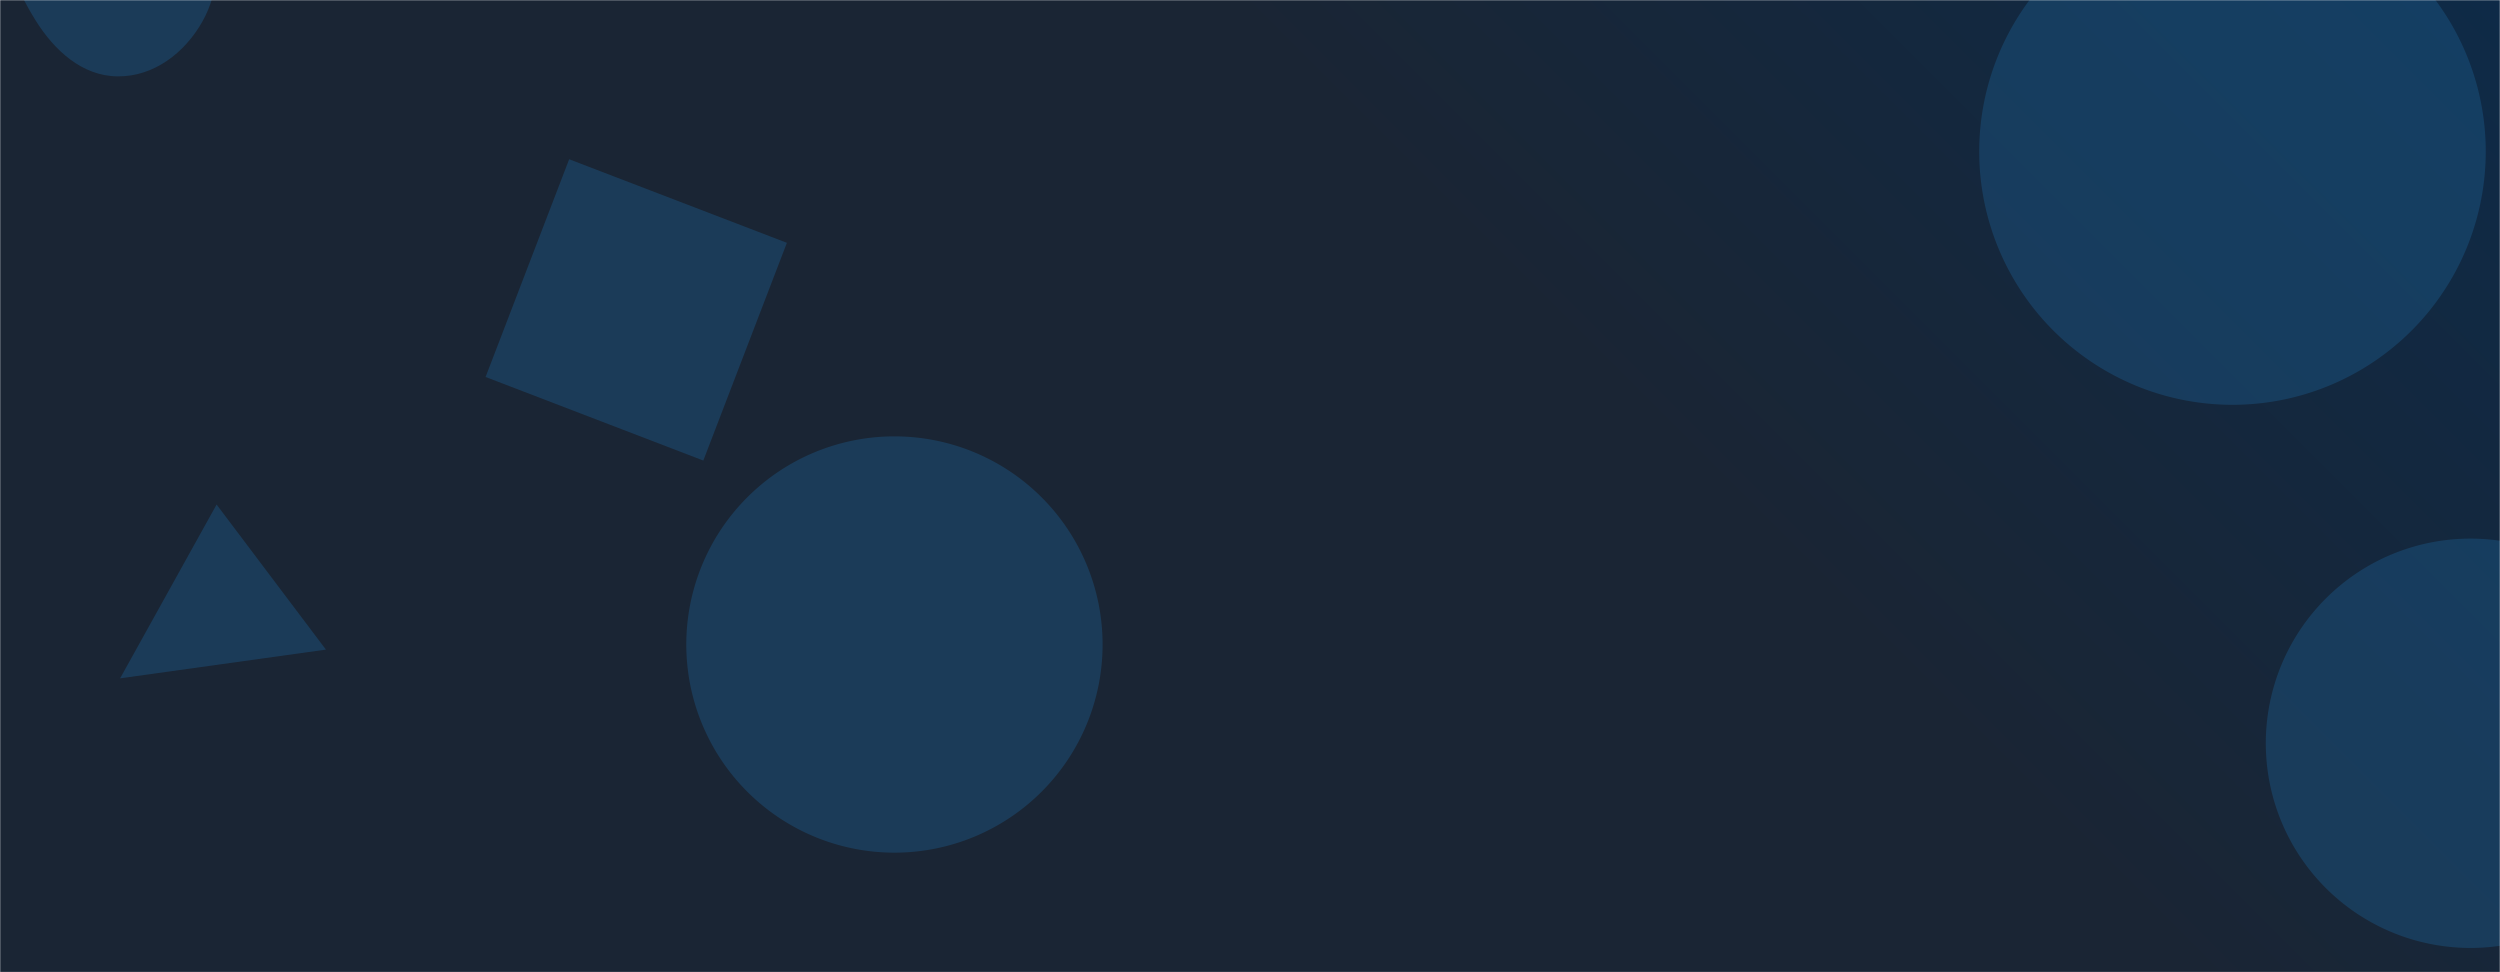 <svg xmlns="http://www.w3.org/2000/svg" version="1.1" xmlns:xlink="http://www.w3.org/1999/xlink" xmlns:svgjs="http://svgjs.com/svgjs" width="1440" height="560" preserveAspectRatio="none" viewBox="0 0 1440 560"><g mask="url(&quot;#SvgjsMask1257&quot;)" fill="none"><rect width="1440" height="560" x="0" y="0" fill="url(#SvgjsLinearGradient1258)"></rect><path d="M1140.03 87.29 a145.88 145.88 0 1 0 291.76 0 a145.88 145.88 0 1 0 -291.76 0z" fill="rgba(28, 94, 142, 0.4)" class="triangle-float2"></path><path d="M405.107 265.28L453.247 139.871 327.838 91.732 279.698 217.14z" fill="rgba(28, 94, 142, 0.4)" class="triangle-float2"></path><path d="M1305.1 428.13 a117.89 117.89 0 1 0 235.78 0 a117.89 117.89 0 1 0 -235.78 0z" fill="rgba(28, 94, 142, 0.4)" class="triangle-float3"></path><path d="M69.186 390.718L187.726 374.173 124.76 290.614z" fill="rgba(28, 94, 142, 0.4)" class="triangle-float1"></path><path d="M67.804,43.995C88.565,44.168,106.399,30.499,116.582,12.405C126.557,-5.32,127.501,-26.741,117.615,-44.516C107.447,-62.797,88.703,-74.373,67.804,-75.293C45.102,-76.292,20.65,-69.213,9.77,-49.263C-0.8,-29.882,8.748,-7.139,20.412,11.604C31.247,29.016,47.297,43.824,67.804,43.995" fill="rgba(28, 94, 142, 0.4)" class="triangle-float1"></path><path d="M395.31 371.24 a119.89 119.89 0 1 0 239.78 0 a119.89 119.89 0 1 0 -239.78 0z" fill="rgba(28, 94, 142, 0.4)" class="triangle-float2"></path></g><defs><mask id="SvgjsMask1257"><rect width="1440" height="560" fill="#ffffff"></rect></mask><linearGradient x1="84.72%" y1="-39.29%" x2="15.28%" y2="139.29%" gradientUnits="userSpaceOnUse" id="SvgjsLinearGradient1258"><stop stop-color="#0e2a47" offset="0"></stop><stop stop-color="rgba(26, 37, 52, 1)" offset="0.37"></stop><stop stop-color="rgba(26, 37, 52, 1)" offset="1"></stop></linearGradient><style>
            @keyframes float1 {
                0%{transform: translate(0, 0)}
                50%{transform: translate(-10px, 0)}
                100%{transform: translate(0, 0)}
            }

            .triangle-float1 {
                animation: float1 5s infinite;
            }

            @keyframes float2 {
                0%{transform: translate(0, 0)}
                50%{transform: translate(-5px, -5px)}
                100%{transform: translate(0, 0)}
            }

            .triangle-float2 {
                animation: float2 4s infinite;
            }

            @keyframes float3 {
                0%{transform: translate(0, 0)}
                50%{transform: translate(0, -10px)}
                100%{transform: translate(0, 0)}
            }

            .triangle-float3 {
                animation: float3 6s infinite;
            }
        </style></defs></svg>